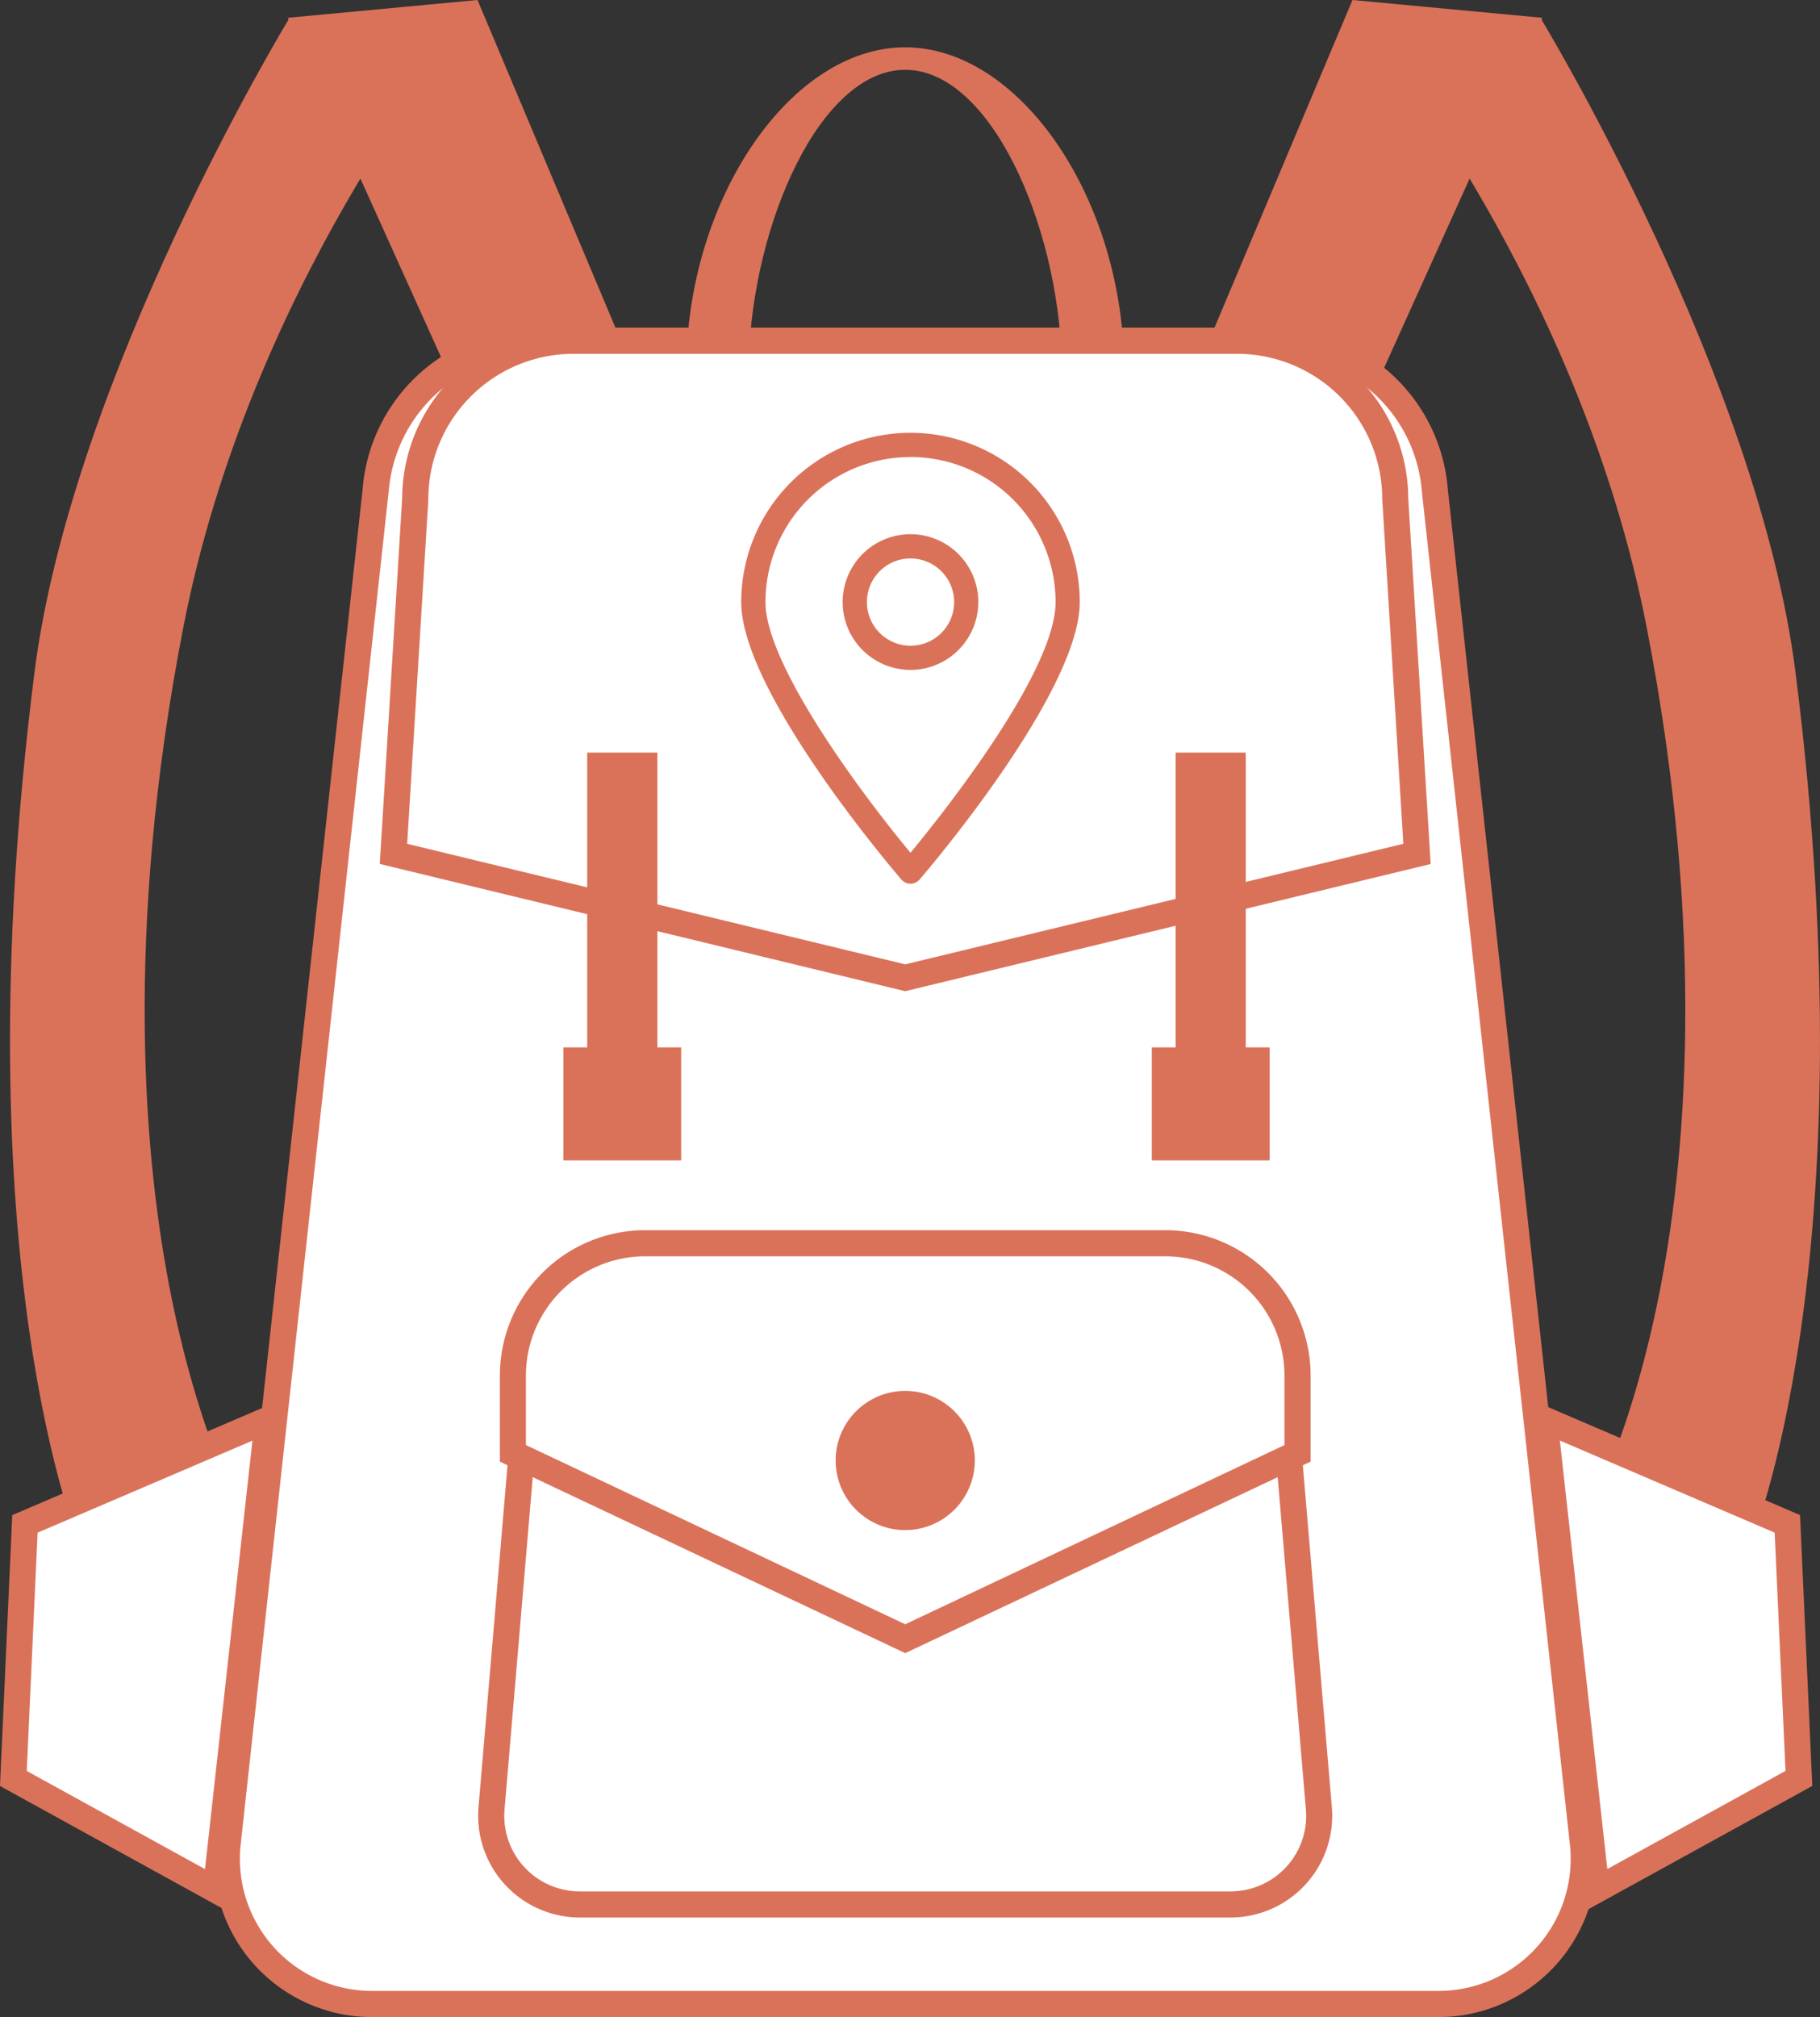 <svg id="Groupe_340" data-name="Groupe 340" xmlns="http://www.w3.org/2000/svg" xmlns:xlink="http://www.w3.org/1999/xlink" width="118.745" height="131.576" viewBox="0 0 118.745 131.576">
  <rect x="0" y="0" width="118.745" height="131.576" fill="#333333" stroke="none"/>
  <defs>
    <clipPath id="clip-path">
      <rect id="Rectangle_252" data-name="Rectangle 252" width="118.745" height="131.576" fill="none"/>
    </clipPath>
  </defs>
  <g id="Groupe_254" data-name="Groupe 254" clip-path="url(#clip-path)">
    <path id="Tracé_448" data-name="Tracé 448" d="M162.042,31.65c.261-9.128,4.793-19.1,10.349-19.1s10.088,9.968,10.349,19.1h3.782c-.267-11.274-7.16-20.28-14.131-20.28s-13.864,9.006-14.131,20.28Z" transform="translate(-113.327 -8.142)" fill="#da725a"/>
    <path id="Tracé_449" data-name="Tracé 449" d="M186.291,31.434h-4.066v-.139c-.261-8.949-4.679-18.957-10.21-18.957s-9.948,10.008-10.207,18.957v.139H157.74v-.145C158,20.412,164.668,10.87,172.015,10.87s14.017,9.542,14.273,20.419v.145ZM182.5,31.15H186c-.307-10.67-6.817-20-13.983-20s-13.676,9.327-13.983,20h3.5c.3-9.043,4.827-19.1,10.485-19.1S182.2,22.107,182.5,31.15" transform="translate(-112.955 -7.784)" fill="#da725a"/>
    <path id="Tracé_450" data-name="Tracé 450" d="M131.167,186.941H61.582a9.474,9.474,0,0,1-9.44-10.278L61.824,88.2a10.588,10.588,0,0,1,10.55-9.693h48a10.591,10.591,0,0,1,10.55,9.693l9.682,88.463A9.475,9.475,0,0,1,131.167,186.941Z" transform="translate(-37.313 -56.22)" fill="#fff"/>
    <path id="Tracé_451" data-name="Tracé 451" d="M129.014,185.644H59.429a10.326,10.326,0,0,1-10.292-11.2l9.684-88.486a11.365,11.365,0,0,1,11.4-10.451h48a11.37,11.37,0,0,1,11.4,10.474l9.679,88.443a10.324,10.324,0,0,1-10.286,11.22ZM70.221,77.214a9.679,9.679,0,0,0-9.7,8.912l-9.682,88.483a8.62,8.62,0,0,0,8.594,9.33h69.582a8.623,8.623,0,0,0,8.594-9.352L127.93,86.143a9.686,9.686,0,0,0-9.7-8.935h-48Z" transform="translate(-35.16 -54.071)" fill="#da725a"/>
    <path id="Tracé_452" data-name="Tracé 452" d="M157.207,111.747l-33.389,8.08-33.389-8.08,1.42-23.165A10.311,10.311,0,0,1,102.161,78.27h43.314a10.311,10.311,0,0,1,10.312,10.312Z" transform="translate(-64.755 -56.048)" fill="#fff"/>
    <path id="Tracé_453" data-name="Tracé 453" d="M121.553,118.556l-34.283-8.3,1.462-23.852A11.177,11.177,0,0,1,99.9,75.27H143.21a11.177,11.177,0,0,1,11.164,11.138l1.462,23.852Zm-32.5-9.616,32.5,7.865,32.5-7.865-1.377-22.5a9.472,9.472,0,0,0-9.46-9.46H99.9a9.472,9.472,0,0,0-9.46,9.46v.051L89.059,108.94Z" transform="translate(-62.493 -53.9)" fill="#da725a"/>
    <path id="Tracé_454" data-name="Tracé 454" d="M164.71,325.1H115.084l-2.178,25.655a5.784,5.784,0,0,0,5.761,6.272h42.46a5.781,5.781,0,0,0,5.761-6.272Z" transform="translate(-80.835 -232.799)" fill="#fff"/>
    <path id="Tracé_455" data-name="Tracé 455" d="M158.973,355.73h-42.46a6.637,6.637,0,0,1-6.612-7.194l2.243-26.436h51.19l2.243,26.436a6.637,6.637,0,0,1-6.612,7.194ZM113.711,323.8,111.6,348.677a4.93,4.93,0,0,0,4.912,5.349h42.46a4.93,4.93,0,0,0,4.912-5.349L161.77,323.8Z" transform="translate(-78.681 -230.65)" fill="#da725a"/>
    <path id="Tracé_456" data-name="Tracé 456" d="M169.06,299.345l-25.6,12.089-25.6-12.089v-5.079a8.625,8.625,0,0,1,8.625-8.625h33.942a8.625,8.625,0,0,1,8.625,8.625v5.079Z" transform="translate(-84.405 -204.542)" fill="#fff"/>
    <path id="Tracé_457" data-name="Tracé 457" d="M141.317,310.228,114.87,297.736v-5.619a9.488,9.488,0,0,1,9.477-9.477h33.942a9.488,9.488,0,0,1,9.477,9.477v5.619L141.32,310.228Zm-24.743-13.571,24.743,11.689,24.743-11.689v-4.54a7.782,7.782,0,0,0-7.774-7.774H124.344a7.782,7.782,0,0,0-7.774,7.774v4.54Z" transform="translate(-82.256 -202.394)" fill="#da725a"/>
    <rect id="Rectangle_248" data-name="Rectangle 248" width="4.293" height="19.23" transform="translate(38.454 49.234)" fill="#da725a"/>
    <path id="Tracé_458" data-name="Tracé 458" d="M139.517,192.424H134.94V172.91h4.577Zm-4.293-.284h4.009V173.194h-4.009Z" transform="translate(-96.628 -123.818)" fill="#da725a"/>
    <rect id="Rectangle_249" data-name="Rectangle 249" width="7.402" height="7.087" transform="translate(36.898 68.464)" fill="#da725a"/>
    <path id="Tracé_459" data-name="Tracé 459" d="M137.146,248.01H129.46v-7.37h7.686Zm-7.4-.284h7.118v-6.8h-7.118Z" transform="translate(-92.704 -172.318)" fill="#da725a"/>
    <rect id="Rectangle_250" data-name="Rectangle 250" width="4.293" height="19.23" transform="translate(76.845 49.234)" fill="#da725a"/>
    <path id="Tracé_460" data-name="Tracé 460" d="M274.737,192.424H270.16V172.91h4.577Zm-4.293-.284h4.009V173.194h-4.009Z" transform="translate(-193.457 -123.818)" fill="#da725a"/>
    <rect id="Rectangle_251" data-name="Rectangle 251" width="7.402" height="7.087" transform="translate(75.292 68.464)" fill="#da725a"/>
    <path id="Tracé_461" data-name="Tracé 461" d="M272.376,248.01H264.69v-7.37h7.686Zm-7.4-.284h7.118v-6.8h-7.118Z" transform="translate(-189.54 -172.318)" fill="#da725a"/>
    <path id="Tracé_462" data-name="Tracé 462" d="M201.326,324.458a4.4,4.4,0,1,1-4.4-4.4,4.4,4.4,0,0,1,4.4,4.4" transform="translate(-137.867 -229.189)" fill="#da725a"/>
    <path id="Tracé_463" data-name="Tracé 463" d="M196.57,328.64a4.54,4.54,0,1,1,4.54-4.54,4.544,4.544,0,0,1-4.54,4.54m0-8.8a4.256,4.256,0,1,0,4.256,4.256,4.261,4.261,0,0,0-4.256-4.256" transform="translate(-137.509 -228.831)" fill="#da725a"/>
    <path id="Tracé_464" data-name="Tracé 464" d="M77.524,25.225,66.88,1.663,78.955.53l9.057,21.512Z" transform="translate(-47.892 -0.38)" fill="#da725a"/>
    <path id="Tracé_465" data-name="Tracé 465" d="M76.915,25.019,66.14,1.161,78.516,0l9.159,21.751-10.76,3.265ZM66.56,1.405,77.071,24.672l10.218-3.1L78.337.3l-11.774,1.1Z" transform="translate(-47.362)" fill="#da725a"/>
    <path id="Tracé_466" data-name="Tracé 466" d="M31.907,5.275S18.162,21.649,13.793,44.146c-7.547,38.871,4.151,58.5,4.151,58.5l-10.567,1.51S-.548,86.038,4.358,47.167C6.817,27.662,20.962,4.52,20.962,4.52l10.945.755" transform="translate(-1.973 -3.237)" fill="#da725a"/>
    <path id="Tracé_467" data-name="Tracé 467" d="M6.962,103.933l-.043-.1c-.079-.182-7.884-18.6-3.029-57.059C6.326,27.466,20.371,4.307,20.513,4.074L20.559,4l11.308.781-.179.213c-.136.165-13.773,16.6-18.083,38.806-3.893,20.047-2.561,34.857-.758,43.752,1.953,9.636,4.863,14.6,4.892,14.644l.108.182L6.962,103.933M20.712,4.3C19.835,5.752,6.533,28.1,4.171,46.809c-4.659,36.918,2.357,55.307,2.967,56.812l10.252-1.465c-.539-.982-3.066-5.886-4.821-14.531-1.811-8.921-3.149-23.778.755-43.879C17.384,22.844,29.681,7.029,31.3,5.025Z" transform="translate(-1.647 -2.864)" fill="#da725a"/>
    <path id="Tracé_468" data-name="Tracé 468" d="M16.288,356.856l3.4-30.666L3.835,332.981,3.08,349.588Z" transform="translate(-2.206 -233.579)" fill="#fff"/>
    <path id="Tracé_469" data-name="Tracé 469" d="M14.789,354.8,0,346.656l.8-17.668,17.685-7.578-3.7,33.389Zm-13.04-9.122,11.626,6.4,3.095-27.949L2.453,330.132l-.707,15.542Z" transform="translate(0 -230.156)" fill="#da725a"/>
    <path id="Tracé_470" data-name="Tracé 470" d="M289.711,25.225,300.355,1.663,288.28.53l-9.06,21.512Z" transform="translate(-199.945 -0.38)" fill="#da725a"/>
    <path id="Tracé_471" data-name="Tracé 471" d="M289.3,25.019l-10.76-3.265.06-.145L287.7,0l12.379,1.161L300,1.343,289.3,25.019Zm-10.374-3.447,10.218,3.1L299.658,1.405,287.884.3l-8.955,21.271Z" transform="translate(-199.458)" fill="#da725a"/>
    <path id="Tracé_472" data-name="Tracé 472" d="M315.11,5.282s13.744,16.373,18.114,38.871c7.547,38.871-4.151,58.5-4.151,58.5l10.567,1.51s7.924-18.114,3.018-56.985c-2.462-19.5-16.6-42.644-16.6-42.644l-10.945.755Z" transform="translate(-225.645 -3.244)" fill="#da725a"/>
    <path id="Tracé_473" data-name="Tracé 473" d="M339.005,103.933l-10.885-1.556.108-.182c.028-.048,2.939-5.008,4.892-14.644,1.8-8.9,3.134-23.7-.758-43.752-4.31-22.2-17.946-38.644-18.083-38.806l-.179-.213L325.408,4l.045.074c.142.233,14.187,23.392,16.623,42.7,4.855,38.465-2.95,56.877-3.029,57.059Zm-10.428-1.777,10.252,1.465c.61-1.5,7.626-19.891,2.967-56.812C339.437,28.1,326.132,5.752,325.255,4.3l-10.584.73c1.616,2,13.912,17.819,17.969,38.721,3.9,20.1,2.564,34.956.755,43.879-1.755,8.645-4.279,13.549-4.821,14.531Z" transform="translate(-224.922 -2.864)" fill="#da725a"/>
    <path id="Tracé_474" data-name="Tracé 474" d="M358.316,356.856l-3.4-30.666,15.848,6.791.755,16.606Z" transform="translate(-254.152 -233.579)" fill="#fff"/>
    <path id="Tracé_475" data-name="Tracé 475" d="M355.067,354.789l-3.7-33.389,17.685,7.578.8,17.668-14.789,8.14Zm-1.684-30.672,3.095,27.949,11.626-6.4-.707-15.542-14.017-6.008Z" transform="translate(-251.61 -230.149)" fill="#da725a"/>
    <path id="Tracé_476" data-name="Tracé 476" d="M181.384,128.844a.786.786,0,0,1-.6-.275c-.426-.5-10.445-12.206-10.445-18.094a11.043,11.043,0,1,1,22.086,0c0,5.888-10.019,17.6-10.445,18.094a.8.8,0,0,1-.6.275Zm0-27.832h0a9.461,9.461,0,0,0-9.463,9.463c0,4.117,6.348,12.606,9.463,16.351,2.163-2.621,9.466-11.811,9.466-16.354a9.475,9.475,0,0,0-9.463-9.463Z" transform="translate(-121.978 -71.2)" fill="#da725a"/>
    <path id="Tracé_477" data-name="Tracé 477" d="M198.073,131.583h0a4.426,4.426,0,1,1,4.426-4.426,4.429,4.429,0,0,1-4.426,4.426m0-7.271a2.845,2.845,0,0,0-2.842,2.848,2.845,2.845,0,1,0,2.845-2.845Z" transform="translate(-138.669 -87.885)" fill="#da725a"/>
  </g>
</svg>
